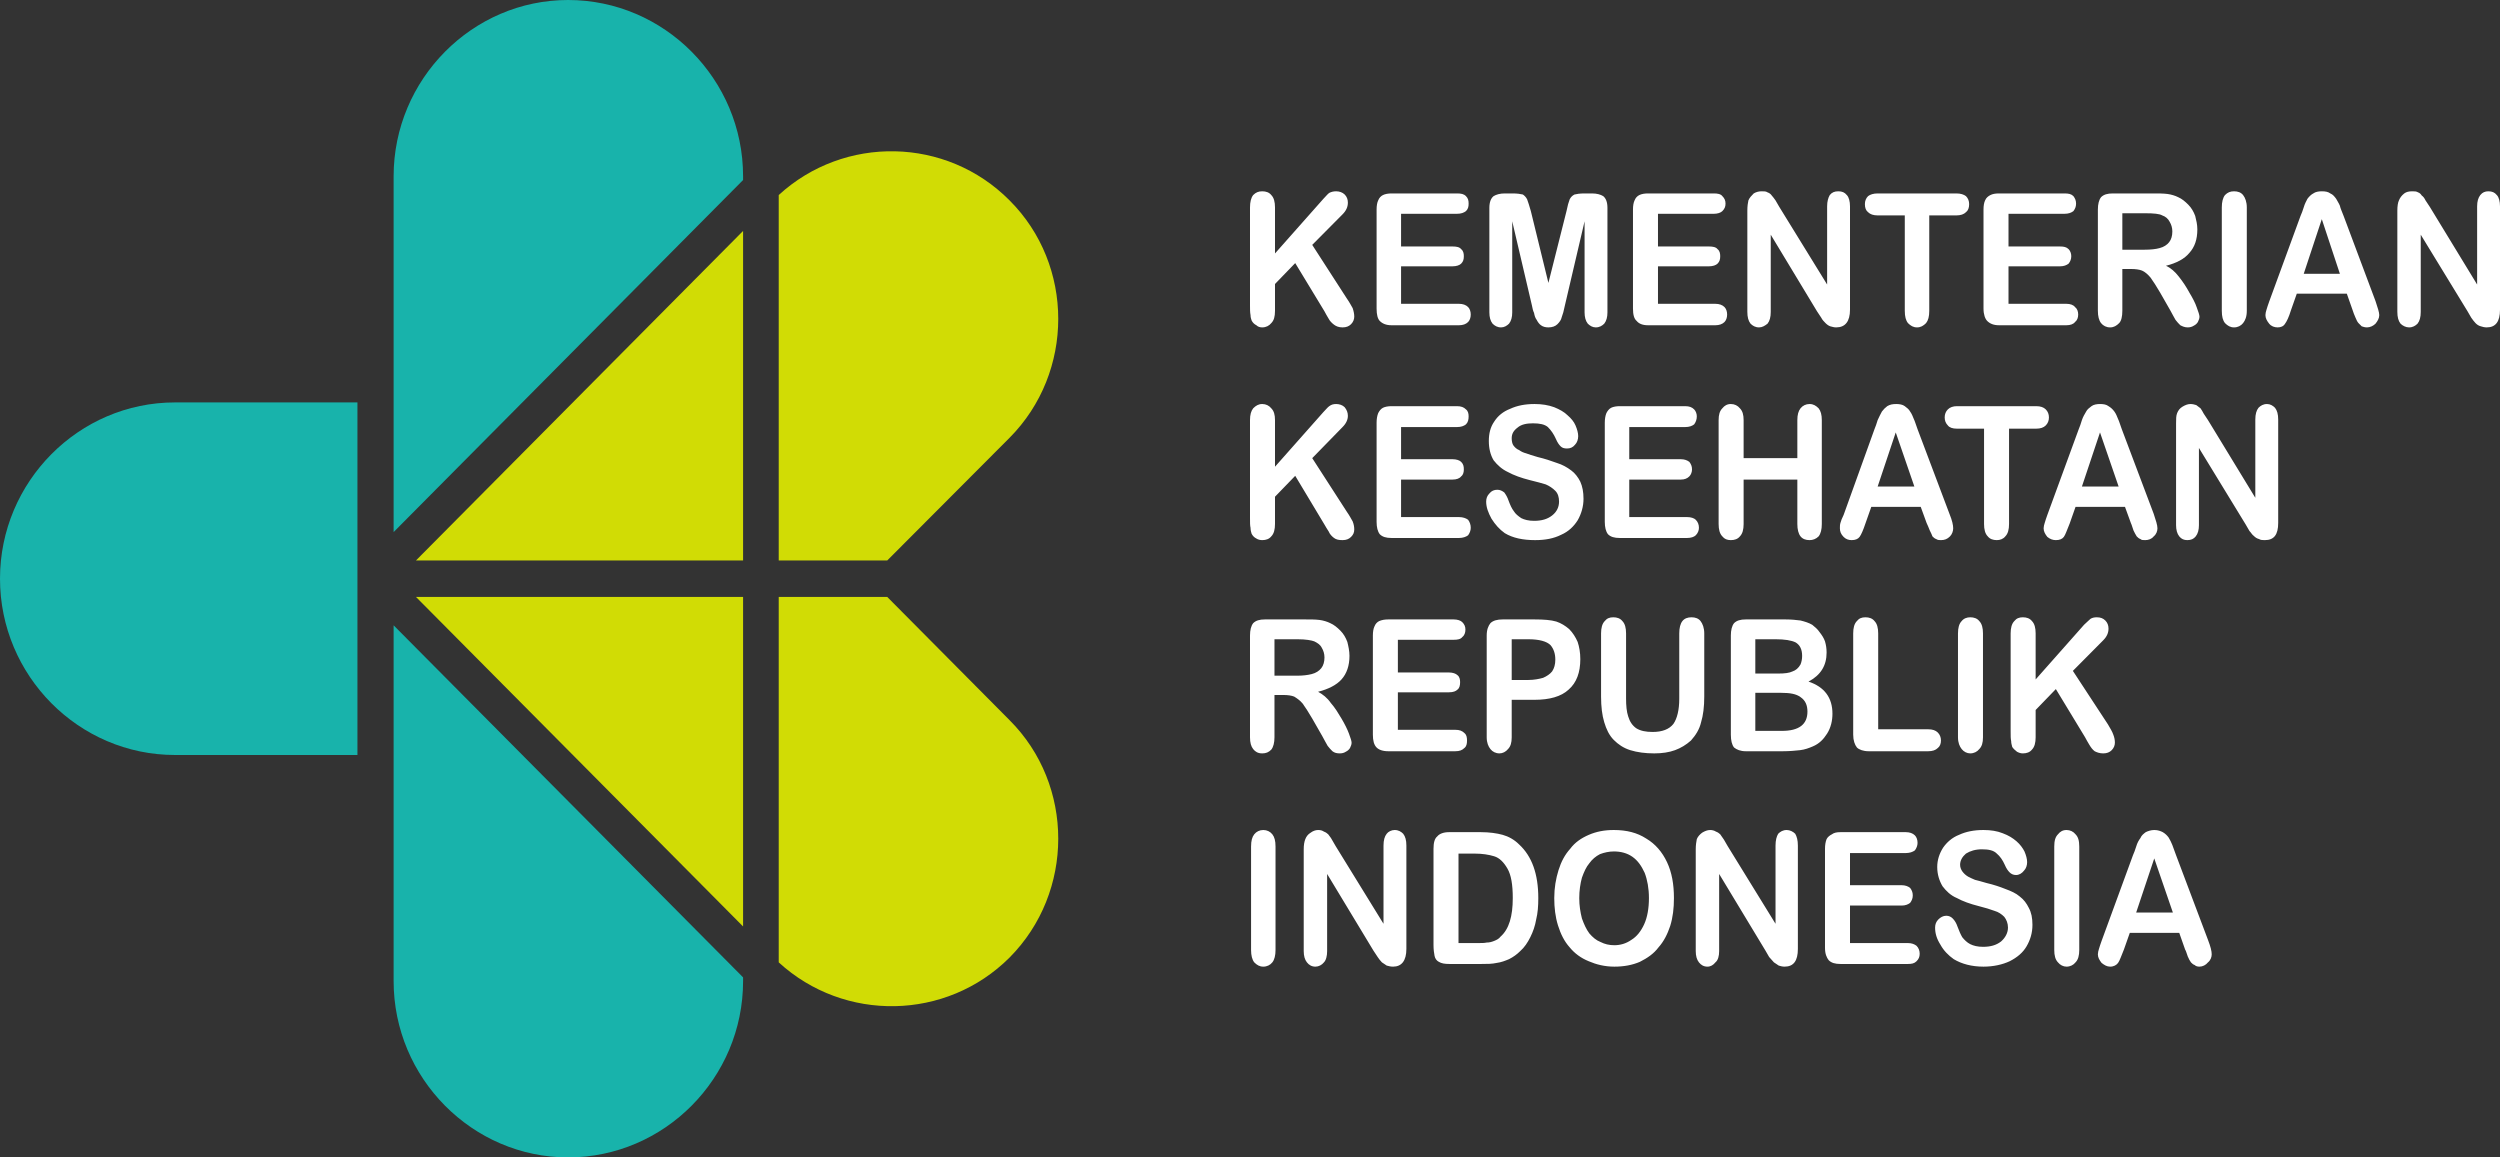 <svg width="270" height="125" viewBox="0 0 270 125" fill="none" xmlns="http://www.w3.org/2000/svg">
<rect x="0" y="0" width="270" height="125" fill="#333333" stroke="none"/>
<g clip-path="url(#clip0_175_2608)">
<path fill-rule="evenodd" clip-rule="evenodd" d="M80.253 105.556V105.961C80.253 116.435 71.751 125 61.353 125C51.013 125 42.511 116.435 42.511 105.961V67.535L80.253 105.556ZM61.353 0C71.751 0 80.253 8.565 80.253 19.039V19.444L42.511 57.465V19.039C42.511 8.565 51.013 0 61.353 0ZM0 62.5C0 52.026 8.502 43.461 18.9 43.461H38.604V81.539H18.9C8.502 81.539 0 72.975 0 62.5Z" fill="#18B3AB"/>
<path fill-rule="evenodd" clip-rule="evenodd" d="M80.253 24.942V60.532H44.923L80.253 24.942ZM84.102 21.065C91.168 14.583 102.198 14.757 109.034 21.643C116.043 28.646 116.043 40.22 109.034 47.28L95.821 60.532H84.102V21.065ZM95.821 64.468L109.034 77.778C116.043 84.78 116.043 96.354 109.034 103.414C102.198 110.243 91.168 110.417 84.102 103.935V64.468H95.821ZM80.253 64.468V100.058L44.923 64.468H80.253Z" fill="#D1DC05"/>
<path fill-rule="evenodd" clip-rule="evenodd" d="M137.7 22.396V27.373L142.928 21.47C143.215 21.181 143.387 20.949 143.56 20.833C143.789 20.718 144.019 20.66 144.306 20.66C144.651 20.66 144.996 20.776 145.226 21.007C145.455 21.238 145.57 21.528 145.57 21.875C145.57 22.338 145.398 22.743 144.996 23.148L141.721 26.447L145.455 32.234C145.743 32.639 145.915 32.986 146.087 33.276C146.202 33.623 146.26 33.912 146.26 34.201C146.26 34.491 146.145 34.78 145.915 35.012C145.685 35.243 145.398 35.359 144.996 35.359C144.594 35.359 144.306 35.243 144.077 35.069C143.847 34.896 143.617 34.664 143.502 34.433C143.33 34.144 143.157 33.854 143.043 33.623L139.883 28.414L137.7 30.671V33.565C137.7 34.201 137.585 34.606 137.298 34.896C137.068 35.185 136.723 35.359 136.321 35.359C136.091 35.359 135.862 35.301 135.689 35.127C135.46 35.012 135.287 34.838 135.172 34.606C135.115 34.433 135.057 34.259 135.057 34.028C135 33.738 135 33.391 135 32.986V22.396C135 21.817 135.115 21.354 135.345 21.065C135.632 20.776 135.919 20.66 136.321 20.66C136.723 20.66 137.068 20.776 137.298 21.065C137.585 21.354 137.7 21.817 137.7 22.396ZM157.347 23.09H151.315V26.62H156.887C157.289 26.62 157.634 26.678 157.806 26.91C158.036 27.083 158.094 27.373 158.094 27.662C158.094 28.009 158.036 28.241 157.806 28.472C157.634 28.646 157.289 28.762 156.887 28.762H151.315V32.812H157.577C157.979 32.812 158.323 32.928 158.553 33.16C158.726 33.333 158.84 33.623 158.84 33.97C158.84 34.317 158.726 34.606 158.553 34.78C158.323 35.012 157.979 35.127 157.577 35.127H150.281C149.706 35.127 149.304 34.954 149.017 34.664C148.787 34.433 148.672 33.97 148.672 33.333V22.627C148.672 22.222 148.73 21.875 148.845 21.643C148.96 21.354 149.132 21.181 149.362 21.065C149.591 20.949 149.936 20.891 150.281 20.891H157.347C157.806 20.891 158.094 20.949 158.323 21.181C158.553 21.412 158.611 21.643 158.611 21.991C158.611 22.338 158.553 22.57 158.323 22.801C158.094 22.974 157.806 23.09 157.347 23.09ZM165.447 32.986L163.321 23.901V33.738C163.321 34.259 163.206 34.664 162.977 34.954C162.747 35.185 162.46 35.359 162.115 35.359C161.713 35.359 161.426 35.185 161.196 34.954C160.966 34.664 160.851 34.259 160.851 33.738V22.454C160.851 21.817 161.023 21.412 161.311 21.181C161.598 21.007 162 20.891 162.517 20.891H163.379C163.838 20.891 164.24 20.949 164.47 21.007C164.643 21.123 164.815 21.296 164.93 21.528C165.045 21.817 165.16 22.222 165.332 22.801L167.228 30.556L169.181 22.801C169.296 22.222 169.411 21.817 169.526 21.528C169.64 21.296 169.813 21.123 170.043 21.007C170.272 20.949 170.617 20.891 171.134 20.891H171.938C172.455 20.891 172.857 21.007 173.145 21.181C173.432 21.412 173.604 21.817 173.604 22.454V33.738C173.604 34.259 173.489 34.664 173.26 34.954C173.03 35.185 172.743 35.359 172.34 35.359C171.996 35.359 171.709 35.185 171.479 34.954C171.249 34.664 171.134 34.259 171.134 33.738V23.901L169.009 32.986C168.894 33.565 168.779 33.97 168.664 34.259C168.606 34.549 168.434 34.78 168.204 35.012C167.974 35.243 167.63 35.359 167.228 35.359C166.94 35.359 166.653 35.301 166.423 35.127C166.251 35.012 166.079 34.78 165.964 34.549C165.791 34.317 165.734 34.086 165.677 33.796C165.562 33.565 165.504 33.276 165.447 32.986ZM185.094 23.09H179.062V26.62H184.577C184.979 26.62 185.323 26.678 185.496 26.91C185.726 27.083 185.783 27.373 185.783 27.662C185.783 28.009 185.726 28.241 185.496 28.472C185.323 28.646 184.979 28.762 184.577 28.762H179.062V32.812H185.266C185.668 32.812 186.013 32.928 186.243 33.16C186.415 33.333 186.53 33.623 186.53 33.97C186.53 34.317 186.415 34.606 186.243 34.78C186.013 35.012 185.668 35.127 185.266 35.127H177.97C177.396 35.127 176.994 34.954 176.764 34.664C176.477 34.433 176.362 33.97 176.362 33.333V22.627C176.362 22.222 176.419 21.875 176.534 21.643C176.649 21.354 176.821 21.181 177.051 21.065C177.281 20.949 177.626 20.891 177.97 20.891H185.094C185.496 20.891 185.84 20.949 186.013 21.181C186.243 21.412 186.357 21.643 186.357 21.991C186.357 22.338 186.243 22.57 186.013 22.801C185.84 22.974 185.496 23.09 185.094 23.09ZM192.16 22.338L197.33 30.729V22.28C197.33 21.759 197.445 21.354 197.617 21.065C197.847 20.776 198.134 20.66 198.536 20.66C198.938 20.66 199.226 20.776 199.455 21.065C199.685 21.296 199.8 21.759 199.8 22.28V33.449C199.8 34.722 199.283 35.359 198.306 35.359C198.077 35.359 197.904 35.301 197.674 35.243C197.502 35.185 197.33 35.069 197.157 34.896C196.985 34.722 196.813 34.549 196.698 34.317C196.526 34.086 196.411 33.854 196.238 33.623L191.24 25.347V33.681C191.24 34.259 191.126 34.664 190.896 34.954C190.609 35.185 190.321 35.359 189.977 35.359C189.574 35.359 189.287 35.185 189.057 34.954C188.828 34.664 188.713 34.259 188.713 33.681V22.743C188.713 22.28 188.77 21.875 188.828 21.643C188.943 21.354 189.172 21.123 189.402 20.891C189.689 20.718 189.977 20.66 190.264 20.66C190.551 20.66 190.723 20.66 190.896 20.776C191.068 20.833 191.24 20.949 191.355 21.123C191.47 21.238 191.585 21.412 191.757 21.643C191.872 21.875 192.045 22.107 192.16 22.338ZM211.289 23.264H208.36V33.565C208.36 34.201 208.245 34.606 208.015 34.896C207.728 35.185 207.44 35.359 207.038 35.359C206.636 35.359 206.349 35.185 206.062 34.896C205.832 34.606 205.717 34.201 205.717 33.565V23.264H202.787C202.328 23.264 201.983 23.148 201.753 22.917C201.523 22.743 201.409 22.454 201.409 22.049C201.409 21.701 201.523 21.412 201.753 21.181C201.983 21.007 202.328 20.891 202.787 20.891H211.289C211.749 20.891 212.094 21.007 212.323 21.181C212.553 21.412 212.668 21.701 212.668 22.049C212.668 22.454 212.553 22.743 212.323 22.917C212.094 23.148 211.749 23.264 211.289 23.264ZM222.951 23.09H216.919V26.62H222.491C222.894 26.62 223.181 26.678 223.411 26.91C223.583 27.083 223.698 27.373 223.698 27.662C223.698 28.009 223.583 28.241 223.411 28.472C223.181 28.646 222.894 28.762 222.491 28.762H216.919V32.812H223.181C223.583 32.812 223.928 32.928 224.1 33.16C224.33 33.333 224.445 33.623 224.445 33.97C224.445 34.317 224.33 34.606 224.1 34.78C223.928 35.012 223.583 35.127 223.181 35.127H215.885C215.311 35.127 214.909 34.954 214.621 34.664C214.391 34.433 214.219 33.97 214.219 33.333V22.627C214.219 22.222 214.277 21.875 214.391 21.643C214.506 21.354 214.736 21.181 214.966 21.065C215.196 20.949 215.483 20.891 215.885 20.891H222.951C223.411 20.891 223.698 20.949 223.928 21.181C224.1 21.412 224.215 21.643 224.215 21.991C224.215 22.338 224.1 22.57 223.928 22.801C223.698 22.974 223.411 23.09 222.951 23.09ZM230.132 29.051H229.213V33.565C229.213 34.201 229.098 34.664 228.868 34.896C228.581 35.185 228.294 35.359 227.891 35.359C227.489 35.359 227.145 35.185 226.915 34.896C226.685 34.606 226.57 34.144 226.57 33.565V22.627C226.57 22.049 226.685 21.586 226.915 21.296C227.202 21.007 227.604 20.891 228.179 20.891H232.545C233.119 20.891 233.636 20.891 234.096 20.949C234.498 21.007 234.9 21.123 235.245 21.296C235.647 21.47 235.991 21.759 236.336 22.107C236.681 22.454 236.911 22.859 237.083 23.322C237.198 23.785 237.313 24.248 237.313 24.768C237.313 25.868 237.026 26.678 236.451 27.315C235.934 27.951 235.072 28.414 233.923 28.704C234.44 28.935 234.9 29.34 235.302 29.861C235.762 30.44 236.106 30.961 236.451 31.597C236.796 32.176 237.083 32.697 237.255 33.218C237.428 33.681 237.543 34.028 237.543 34.201C237.543 34.375 237.485 34.549 237.37 34.78C237.255 34.954 237.14 35.069 236.911 35.185C236.738 35.301 236.509 35.359 236.279 35.359C235.934 35.359 235.704 35.243 235.474 35.127C235.302 34.954 235.13 34.78 234.957 34.549C234.843 34.317 234.613 33.97 234.383 33.507L233.291 31.597C232.889 30.903 232.545 30.382 232.257 29.977C231.97 29.63 231.626 29.34 231.338 29.224C231.051 29.109 230.649 29.051 230.132 29.051ZM231.683 23.032H229.213V26.968H231.626C232.257 26.968 232.832 26.91 233.234 26.794C233.694 26.678 234.038 26.447 234.268 26.157C234.498 25.868 234.613 25.463 234.613 25C234.613 24.595 234.498 24.248 234.326 23.958C234.153 23.611 233.866 23.38 233.521 23.264C233.234 23.09 232.602 23.032 231.683 23.032ZM239.955 33.565V22.396C239.955 21.817 240.07 21.354 240.3 21.065C240.587 20.776 240.874 20.66 241.277 20.66C241.679 20.66 242.023 20.776 242.253 21.065C242.483 21.354 242.655 21.817 242.655 22.396V33.565C242.655 34.201 242.483 34.606 242.253 34.896C242.023 35.185 241.679 35.359 241.277 35.359C240.874 35.359 240.587 35.185 240.3 34.896C240.07 34.606 239.955 34.201 239.955 33.565ZM254.087 33.507L253.455 31.713H248.055L247.423 33.507C247.194 34.259 246.964 34.722 246.791 34.954C246.619 35.243 246.332 35.359 245.987 35.359C245.643 35.359 245.298 35.243 245.068 34.954C244.838 34.664 244.666 34.375 244.666 34.028C244.666 33.854 244.723 33.623 244.781 33.449C244.838 33.218 244.953 32.928 245.068 32.581L248.457 23.322C248.572 23.09 248.687 22.743 248.802 22.396C248.917 21.991 249.089 21.701 249.204 21.47C249.377 21.238 249.606 21.007 249.836 20.891C250.066 20.718 250.411 20.66 250.755 20.66C251.157 20.66 251.445 20.718 251.674 20.891C251.962 21.007 252.134 21.238 252.306 21.47C252.421 21.701 252.594 21.933 252.709 22.222C252.766 22.512 252.938 22.859 253.111 23.322L256.557 32.523C256.787 33.218 256.96 33.738 256.96 34.028C256.96 34.375 256.787 34.664 256.557 34.954C256.328 35.185 255.983 35.359 255.638 35.359C255.409 35.359 255.236 35.301 255.064 35.243C254.949 35.127 254.834 35.012 254.719 34.896C254.604 34.78 254.489 34.549 254.374 34.259C254.26 33.97 254.145 33.738 254.087 33.507ZM248.802 29.572H252.709L250.755 23.669L248.802 29.572ZM262.417 22.338L267.53 30.729V22.28C267.53 21.759 267.645 21.354 267.874 21.065C268.104 20.776 268.391 20.66 268.736 20.66C269.138 20.66 269.426 20.776 269.655 21.065C269.885 21.296 270 21.759 270 22.28V33.449C270 34.722 269.54 35.359 268.564 35.359C268.334 35.359 268.104 35.301 267.932 35.243C267.702 35.185 267.53 35.069 267.357 34.896C267.185 34.722 267.07 34.549 266.898 34.317C266.783 34.086 266.611 33.854 266.496 33.623L261.44 25.347V33.681C261.44 34.259 261.326 34.664 261.096 34.954C260.866 35.185 260.579 35.359 260.177 35.359C259.832 35.359 259.487 35.185 259.257 34.954C259.028 34.664 258.913 34.259 258.913 33.681V22.743C258.913 22.28 258.97 21.875 259.085 21.643C259.2 21.354 259.372 21.123 259.66 20.891C259.889 20.718 260.177 20.66 260.521 20.66C260.751 20.66 260.981 20.66 261.153 20.776C261.326 20.833 261.44 20.949 261.555 21.123C261.728 21.238 261.843 21.412 261.957 21.643C262.13 21.875 262.245 22.107 262.417 22.338ZM137.7 45.37V50.405L142.928 44.502C143.215 44.213 143.387 43.981 143.56 43.866C143.789 43.692 144.019 43.634 144.306 43.634C144.651 43.634 144.996 43.75 145.226 43.981C145.455 44.271 145.57 44.56 145.57 44.907C145.57 45.312 145.398 45.718 144.996 46.123L141.721 49.479L145.455 55.266C145.743 55.671 145.915 56.019 146.087 56.308C146.202 56.597 146.26 56.887 146.26 57.176C146.26 57.523 146.145 57.755 145.915 57.986C145.685 58.218 145.398 58.333 144.996 58.333C144.594 58.333 144.306 58.276 144.077 58.102C143.847 57.928 143.617 57.697 143.502 57.407C143.33 57.118 143.157 56.887 143.043 56.655L139.883 51.389L137.7 53.646V56.597C137.7 57.176 137.585 57.639 137.298 57.928C137.068 58.218 136.723 58.333 136.321 58.333C136.091 58.333 135.862 58.276 135.689 58.16C135.46 58.044 135.287 57.87 135.172 57.639C135.115 57.465 135.057 57.234 135.057 57.002C135 56.771 135 56.424 135 55.961V45.37C135 44.792 135.115 44.387 135.345 44.097C135.632 43.808 135.919 43.634 136.321 43.634C136.723 43.634 137.068 43.808 137.298 44.097C137.585 44.387 137.7 44.792 137.7 45.37ZM157.347 46.123H151.315V49.595H156.887C157.289 49.595 157.634 49.711 157.806 49.884C158.036 50.116 158.094 50.347 158.094 50.694C158.094 50.984 158.036 51.273 157.806 51.447C157.634 51.678 157.289 51.794 156.887 51.794H151.315V55.845H157.577C157.979 55.845 158.323 55.961 158.553 56.134C158.726 56.366 158.84 56.655 158.84 57.002C158.84 57.292 158.726 57.581 158.553 57.812C158.323 57.986 157.979 58.102 157.577 58.102H150.281C149.706 58.102 149.304 57.986 149.017 57.697C148.787 57.407 148.672 56.944 148.672 56.366V45.66C148.672 45.255 148.73 44.907 148.845 44.618C148.96 44.387 149.132 44.155 149.362 44.039C149.591 43.924 149.936 43.866 150.281 43.866H157.347C157.806 43.866 158.094 43.981 158.323 44.213C158.553 44.387 158.611 44.676 158.611 44.965C158.611 45.312 158.553 45.602 158.323 45.833C158.094 46.007 157.806 46.123 157.347 46.123ZM171.019 53.877C171.019 54.688 170.789 55.498 170.387 56.192C169.985 56.829 169.411 57.407 168.606 57.755C167.802 58.16 166.883 58.333 165.791 58.333C164.47 58.333 163.379 58.102 162.517 57.581C161.943 57.176 161.483 56.655 161.081 56.019C160.736 55.382 160.506 54.803 160.506 54.167C160.506 53.819 160.621 53.53 160.851 53.299C161.081 53.009 161.368 52.894 161.713 52.894C162 52.894 162.23 53.009 162.46 53.183C162.632 53.414 162.804 53.704 162.919 54.051C163.091 54.514 163.264 54.919 163.494 55.208C163.666 55.498 163.953 55.729 164.298 55.961C164.643 56.134 165.102 56.25 165.677 56.25C166.481 56.25 167.113 56.076 167.63 55.671C168.147 55.266 168.377 54.745 168.377 54.167C168.377 53.704 168.262 53.299 167.974 53.009C167.687 52.72 167.343 52.488 166.94 52.315C166.538 52.199 165.964 52.026 165.217 51.852C164.298 51.62 163.494 51.331 162.862 50.984C162.23 50.694 161.713 50.231 161.311 49.711C160.966 49.132 160.794 48.438 160.794 47.627C160.794 46.817 160.966 46.123 161.368 45.544C161.77 44.907 162.345 44.444 163.091 44.155C163.838 43.808 164.7 43.634 165.734 43.634C166.538 43.634 167.228 43.75 167.86 43.981C168.434 44.213 168.951 44.502 169.296 44.849C169.698 45.197 169.985 45.544 170.157 45.949C170.33 46.354 170.445 46.759 170.445 47.106C170.445 47.454 170.33 47.801 170.1 48.032C169.87 48.322 169.583 48.438 169.238 48.438C168.951 48.438 168.721 48.38 168.549 48.206C168.377 48.032 168.204 47.801 168.032 47.396C167.802 46.875 167.515 46.47 167.17 46.123C166.826 45.833 166.309 45.718 165.562 45.718C164.872 45.718 164.298 45.833 163.896 46.181C163.436 46.528 163.264 46.875 163.264 47.338C163.264 47.627 163.321 47.917 163.436 48.09C163.609 48.322 163.781 48.495 164.068 48.611C164.298 48.785 164.585 48.901 164.815 48.958C165.102 49.074 165.504 49.19 166.079 49.363C166.826 49.537 167.515 49.769 168.147 50C168.721 50.174 169.238 50.463 169.698 50.81C170.1 51.099 170.445 51.562 170.674 52.026C170.904 52.546 171.019 53.125 171.019 53.877ZM181.991 46.123H175.96V49.595H181.532C181.934 49.595 182.221 49.711 182.451 49.884C182.623 50.116 182.738 50.347 182.738 50.694C182.738 50.984 182.623 51.273 182.451 51.447C182.221 51.678 181.934 51.794 181.532 51.794H175.96V55.845H182.221C182.623 55.845 182.968 55.961 183.14 56.134C183.37 56.366 183.485 56.655 183.485 57.002C183.485 57.292 183.37 57.581 183.14 57.812C182.968 57.986 182.623 58.102 182.221 58.102H174.926C174.351 58.102 173.949 57.986 173.662 57.697C173.432 57.407 173.317 56.944 173.317 56.366V45.66C173.317 45.255 173.374 44.907 173.489 44.618C173.604 44.387 173.777 44.155 174.006 44.039C174.236 43.924 174.581 43.866 174.926 43.866H181.991C182.451 43.866 182.738 43.981 182.968 44.213C183.14 44.387 183.255 44.676 183.255 44.965C183.255 45.312 183.14 45.602 182.968 45.833C182.738 46.007 182.451 46.123 181.991 46.123ZM188.311 45.37V49.479H194.113V45.37C194.113 44.792 194.228 44.387 194.457 44.097C194.687 43.808 195.032 43.634 195.434 43.634C195.836 43.634 196.123 43.808 196.411 44.097C196.64 44.387 196.755 44.792 196.755 45.37V56.597C196.755 57.176 196.64 57.639 196.411 57.928C196.123 58.218 195.779 58.333 195.434 58.333C195.032 58.333 194.687 58.218 194.457 57.928C194.228 57.639 194.113 57.176 194.113 56.597V51.794H188.311V56.597C188.311 57.176 188.196 57.639 187.909 57.928C187.679 58.218 187.334 58.333 186.932 58.333C186.53 58.333 186.243 58.218 186.013 57.928C185.726 57.639 185.611 57.176 185.611 56.597V45.37C185.611 44.792 185.726 44.387 186.013 44.097C186.243 43.808 186.53 43.634 186.932 43.634C187.334 43.634 187.679 43.808 187.909 44.097C188.196 44.387 188.311 44.792 188.311 45.37ZM208.072 56.481L207.44 54.745H202.098L201.466 56.539C201.236 57.234 201.006 57.755 200.834 57.986C200.662 58.218 200.374 58.333 199.972 58.333C199.628 58.333 199.34 58.218 199.111 57.986C198.823 57.697 198.709 57.407 198.709 57.06C198.709 56.887 198.709 56.655 198.766 56.481C198.823 56.25 198.938 55.961 199.111 55.613L202.443 46.354C202.557 46.065 202.672 45.776 202.787 45.37C202.96 45.023 203.074 44.734 203.247 44.444C203.419 44.213 203.591 44.039 203.821 43.866C204.109 43.692 204.396 43.634 204.798 43.634C205.143 43.634 205.487 43.692 205.717 43.866C205.947 44.039 206.177 44.213 206.291 44.444C206.464 44.676 206.579 44.965 206.694 45.255C206.809 45.486 206.923 45.891 207.096 46.354L210.543 55.498C210.83 56.192 210.945 56.713 210.945 57.06C210.945 57.349 210.83 57.697 210.6 57.928C210.313 58.218 210.026 58.333 209.623 58.333C209.451 58.333 209.279 58.333 209.106 58.218C208.934 58.16 208.819 58.044 208.704 57.928C208.647 57.755 208.532 57.523 208.417 57.292C208.302 57.002 208.187 56.713 208.072 56.481ZM202.787 52.546H206.751L204.74 46.701L202.787 52.546ZM219.906 46.296H216.977V56.597C216.977 57.176 216.862 57.639 216.574 57.928C216.345 58.218 216 58.333 215.655 58.333C215.253 58.333 214.909 58.218 214.679 57.928C214.391 57.639 214.277 57.176 214.277 56.597V46.296H211.347C210.887 46.296 210.543 46.181 210.37 45.949C210.14 45.718 210.026 45.428 210.026 45.081C210.026 44.734 210.14 44.444 210.37 44.213C210.6 43.981 210.945 43.866 211.347 43.866H219.906C220.366 43.866 220.711 43.981 220.94 44.213C221.17 44.444 221.285 44.734 221.285 45.081C221.285 45.428 221.17 45.718 220.94 45.949C220.711 46.181 220.366 46.296 219.906 46.296ZM230.132 56.481L229.5 54.745H224.157L223.526 56.539C223.238 57.234 223.066 57.755 222.894 57.986C222.721 58.218 222.434 58.333 222.032 58.333C221.687 58.333 221.4 58.218 221.113 57.986C220.883 57.697 220.711 57.407 220.711 57.06C220.711 56.887 220.768 56.655 220.826 56.481C220.883 56.25 220.998 55.961 221.113 55.613L224.502 46.354C224.617 46.065 224.732 45.776 224.847 45.37C224.962 45.023 225.134 44.734 225.306 44.444C225.421 44.213 225.651 44.039 225.881 43.866C226.111 43.692 226.455 43.634 226.8 43.634C227.202 43.634 227.489 43.692 227.719 43.866C228.006 44.039 228.179 44.213 228.351 44.444C228.523 44.676 228.638 44.965 228.753 45.255C228.868 45.486 228.983 45.891 229.155 46.354L232.602 55.498C232.832 56.192 233.004 56.713 233.004 57.06C233.004 57.349 232.889 57.697 232.602 57.928C232.372 58.218 232.028 58.333 231.683 58.333C231.453 58.333 231.281 58.333 231.166 58.218C230.994 58.16 230.879 58.044 230.764 57.928C230.649 57.755 230.534 57.523 230.419 57.292C230.304 57.002 230.247 56.713 230.132 56.481ZM224.847 52.546H228.811L226.8 46.701L224.847 52.546ZM238.462 45.37L243.574 53.762V45.312C243.574 44.734 243.689 44.329 243.919 44.039C244.149 43.808 244.436 43.634 244.838 43.634C245.183 43.634 245.47 43.808 245.7 44.039C245.93 44.329 246.045 44.734 246.045 45.312V56.481C246.045 57.755 245.585 58.333 244.609 58.333C244.379 58.333 244.149 58.333 243.977 58.218C243.747 58.16 243.574 58.044 243.402 57.87C243.23 57.755 243.115 57.523 242.943 57.349C242.828 57.118 242.655 56.887 242.54 56.655L237.485 48.38V56.713C237.485 57.234 237.37 57.639 237.14 57.928C236.911 58.218 236.623 58.333 236.221 58.333C235.877 58.333 235.589 58.218 235.36 57.928C235.13 57.639 235.015 57.234 235.015 56.713V45.718C235.015 45.255 235.015 44.907 235.13 44.618C235.245 44.329 235.417 44.097 235.704 43.924C235.991 43.75 236.279 43.634 236.566 43.634C236.796 43.634 237.026 43.692 237.198 43.75C237.37 43.866 237.485 43.981 237.657 44.097C237.772 44.271 237.887 44.444 238.002 44.676C238.174 44.907 238.289 45.139 238.462 45.37ZM138.562 75.058H137.643V79.63C137.643 80.208 137.528 80.671 137.298 80.961C137.011 81.25 136.723 81.366 136.321 81.366C135.862 81.366 135.574 81.192 135.345 80.903C135.115 80.613 135 80.208 135 79.63V68.634C135 68.055 135.115 67.593 135.345 67.303C135.632 67.014 136.034 66.898 136.609 66.898H140.974C141.549 66.898 142.066 66.898 142.526 66.956C142.928 67.014 143.33 67.13 143.674 67.303C144.077 67.477 144.421 67.766 144.766 68.113C145.111 68.461 145.34 68.866 145.513 69.329C145.628 69.792 145.743 70.312 145.743 70.833C145.743 71.875 145.455 72.743 144.881 73.38C144.364 73.958 143.502 74.421 142.353 74.711C142.87 75 143.33 75.347 143.732 75.926C144.191 76.447 144.536 77.025 144.881 77.604C145.226 78.183 145.513 78.762 145.685 79.225C145.857 79.688 145.972 80.035 145.972 80.208C145.972 80.382 145.915 80.556 145.8 80.787C145.685 80.961 145.57 81.076 145.34 81.192C145.168 81.308 144.938 81.366 144.709 81.366C144.364 81.366 144.134 81.308 143.904 81.134C143.732 80.961 143.56 80.787 143.387 80.555C143.272 80.324 143.043 79.977 142.813 79.514L141.721 77.604C141.319 76.91 140.974 76.389 140.687 75.984C140.4 75.637 140.055 75.405 139.768 75.231C139.481 75.116 139.079 75.058 138.562 75.058ZM140.113 69.039H137.643V72.975H140.055C140.687 72.975 141.204 72.917 141.664 72.801C142.123 72.685 142.468 72.454 142.698 72.164C142.928 71.875 143.043 71.47 143.043 71.007C143.043 70.602 142.928 70.255 142.755 69.965C142.583 69.618 142.296 69.444 141.951 69.271C141.664 69.155 141.032 69.039 140.113 69.039ZM157.002 69.097H150.97V72.627H156.485C156.887 72.627 157.232 72.743 157.404 72.917C157.634 73.09 157.691 73.38 157.691 73.669C157.691 74.016 157.634 74.305 157.404 74.479C157.232 74.653 156.945 74.769 156.485 74.769H150.97V78.819H157.174C157.634 78.819 157.921 78.935 158.151 79.167C158.381 79.34 158.438 79.63 158.438 79.977C158.438 80.324 158.381 80.613 158.151 80.787C157.921 81.019 157.634 81.134 157.174 81.134H149.936C149.304 81.134 148.902 80.961 148.672 80.729C148.385 80.44 148.27 79.977 148.27 79.34V68.634C148.27 68.229 148.328 67.882 148.443 67.65C148.557 67.361 148.73 67.188 148.96 67.072C149.247 66.956 149.534 66.898 149.936 66.898H157.002C157.404 66.898 157.749 67.014 157.921 67.188C158.151 67.419 158.266 67.65 158.266 67.998C158.266 68.345 158.151 68.634 157.921 68.808C157.749 69.039 157.404 69.097 157.002 69.097ZM165.734 75.579H163.264V79.63C163.264 80.208 163.149 80.613 162.862 80.903C162.632 81.192 162.287 81.366 161.943 81.366C161.54 81.366 161.196 81.192 160.966 80.903C160.736 80.613 160.564 80.208 160.564 79.63V68.634C160.564 67.998 160.736 67.593 160.966 67.303C161.253 67.014 161.713 66.898 162.287 66.898H165.734C166.711 66.898 167.515 66.956 168.089 67.13C168.606 67.303 169.066 67.593 169.468 67.94C169.87 68.345 170.157 68.808 170.387 69.329C170.56 69.85 170.674 70.486 170.674 71.181C170.674 72.627 170.272 73.727 169.411 74.479C168.606 75.231 167.343 75.579 165.734 75.579ZM165.045 69.039H163.264V73.438H165.045C165.677 73.438 166.251 73.322 166.653 73.206C167.055 73.032 167.4 72.801 167.63 72.512C167.86 72.164 167.974 71.759 167.974 71.238C167.974 70.602 167.802 70.081 167.457 69.676C167.055 69.271 166.251 69.039 165.045 69.039ZM172.915 75.231V68.403C172.915 67.824 173.03 67.361 173.317 67.072C173.547 66.782 173.834 66.667 174.236 66.667C174.638 66.667 174.983 66.782 175.213 67.072C175.5 67.361 175.615 67.824 175.615 68.403V75.405C175.615 76.215 175.672 76.852 175.845 77.373C176.017 77.951 176.304 78.356 176.706 78.646C177.166 78.935 177.74 79.051 178.487 79.051C179.521 79.051 180.268 78.762 180.728 78.183C181.13 77.604 181.36 76.678 181.36 75.463V68.403C181.36 67.824 181.474 67.361 181.704 67.072C181.934 66.782 182.279 66.667 182.681 66.667C183.083 66.667 183.428 66.782 183.657 67.072C183.887 67.361 184.06 67.824 184.06 68.403V75.231C184.06 76.331 183.945 77.257 183.715 78.009C183.543 78.762 183.14 79.398 182.623 79.977C182.106 80.44 181.532 80.787 180.9 81.019C180.268 81.25 179.521 81.366 178.66 81.366C177.683 81.366 176.821 81.25 176.074 81.019C175.328 80.787 174.753 80.382 174.294 79.919C173.777 79.398 173.489 78.762 173.26 78.009C173.03 77.257 172.915 76.331 172.915 75.231Z" fill="white"/>
<path fill-rule="evenodd" clip-rule="evenodd" d="M192.562 81.134H188.54C187.966 81.134 187.564 80.961 187.277 80.729C187.047 80.44 186.932 79.977 186.932 79.34V68.634C186.932 68.056 187.047 67.593 187.277 67.303C187.564 67.014 187.966 66.898 188.54 66.898H192.849C193.481 66.898 193.998 66.956 194.457 67.014C194.917 67.13 195.319 67.245 195.721 67.477C196.008 67.708 196.296 67.94 196.526 68.287C196.755 68.576 196.985 68.924 197.1 69.271C197.215 69.676 197.272 70.023 197.272 70.486C197.272 71.875 196.64 72.917 195.319 73.611C197.043 74.19 197.904 75.347 197.904 77.083C197.904 77.836 197.732 78.588 197.33 79.225C196.928 79.861 196.468 80.324 195.779 80.614C195.377 80.787 194.917 80.961 194.4 81.019C193.883 81.076 193.251 81.134 192.562 81.134ZM192.389 74.826H189.574V78.935H192.447C194.285 78.935 195.204 78.241 195.204 76.852C195.204 76.157 194.974 75.637 194.457 75.289C193.998 74.942 193.308 74.826 192.389 74.826ZM189.574 69.039V72.743H192.045C192.734 72.743 193.251 72.685 193.596 72.512C193.94 72.396 194.228 72.164 194.457 71.759C194.572 71.47 194.63 71.181 194.63 70.833C194.63 70.139 194.4 69.676 193.94 69.387C193.481 69.155 192.734 69.039 191.757 69.039H189.574ZM202.845 68.403V78.762H208.245C208.704 78.762 209.049 78.877 209.279 79.109C209.508 79.34 209.623 79.63 209.623 79.977C209.623 80.324 209.508 80.614 209.279 80.787C209.049 81.019 208.704 81.134 208.245 81.134H201.811C201.236 81.134 200.777 80.961 200.547 80.729C200.317 80.44 200.145 79.977 200.145 79.34V68.403C200.145 67.824 200.26 67.361 200.547 67.072C200.777 66.782 201.064 66.667 201.466 66.667C201.868 66.667 202.213 66.782 202.443 67.072C202.73 67.361 202.845 67.824 202.845 68.403ZM211.462 79.63V68.403C211.462 67.824 211.577 67.361 211.864 67.072C212.094 66.782 212.438 66.667 212.783 66.667C213.185 66.667 213.53 66.782 213.76 67.072C214.047 67.361 214.162 67.824 214.162 68.403V79.63C214.162 80.208 214.047 80.614 213.76 80.903C213.53 81.192 213.185 81.366 212.783 81.366C212.438 81.366 212.094 81.192 211.864 80.903C211.634 80.614 211.462 80.208 211.462 79.63ZM219.849 68.403V73.38L225.077 67.477C225.364 67.188 225.594 67.014 225.766 66.84C225.938 66.725 226.168 66.667 226.455 66.667C226.857 66.667 227.145 66.782 227.374 67.014C227.604 67.245 227.719 67.535 227.719 67.882C227.719 68.345 227.547 68.75 227.145 69.155L223.87 72.454L227.662 78.241C227.891 78.646 228.121 78.993 228.236 79.34C228.351 79.63 228.408 79.919 228.408 80.208C228.408 80.498 228.294 80.787 228.064 81.019C227.834 81.25 227.547 81.366 227.145 81.366C226.743 81.366 226.455 81.25 226.226 81.134C225.996 80.961 225.823 80.729 225.651 80.44C225.479 80.15 225.306 79.861 225.191 79.63L222.032 74.421L219.849 76.678V79.63C219.849 80.208 219.734 80.671 219.447 80.961C219.217 81.25 218.872 81.366 218.47 81.366C218.24 81.366 218.068 81.308 217.838 81.192C217.608 81.019 217.436 80.845 217.321 80.671C217.264 80.44 217.206 80.266 217.206 80.035C217.149 79.803 217.149 79.456 217.149 78.993V68.403C217.149 67.824 217.264 67.361 217.551 67.072C217.781 66.782 218.068 66.667 218.47 66.667C218.872 66.667 219.217 66.782 219.447 67.072C219.734 67.361 219.849 67.824 219.849 68.403ZM135.115 102.604V91.435C135.115 90.799 135.23 90.394 135.46 90.104C135.689 89.815 136.034 89.641 136.436 89.641C136.838 89.641 137.183 89.815 137.413 90.104C137.643 90.394 137.757 90.799 137.757 91.435V102.604C137.757 103.183 137.643 103.646 137.413 103.935C137.183 104.225 136.838 104.398 136.436 104.398C136.034 104.398 135.747 104.225 135.46 103.935C135.23 103.646 135.115 103.183 135.115 102.604ZM144.249 91.377L149.419 99.769V91.32C149.419 90.741 149.534 90.336 149.764 90.046C149.936 89.815 150.281 89.641 150.626 89.641C151.028 89.641 151.315 89.815 151.545 90.046C151.774 90.336 151.889 90.741 151.889 91.32V102.488C151.889 103.762 151.372 104.398 150.453 104.398C150.166 104.398 149.994 104.34 149.764 104.282C149.591 104.167 149.419 104.051 149.247 103.935C149.074 103.762 148.902 103.53 148.787 103.357C148.615 103.125 148.5 102.894 148.328 102.662L143.33 94.387V102.72C143.33 103.241 143.215 103.704 142.985 103.935C142.755 104.225 142.411 104.398 142.066 104.398C141.664 104.398 141.377 104.225 141.147 103.935C140.917 103.646 140.802 103.241 140.802 102.72V91.725C140.802 91.262 140.86 90.914 140.974 90.625C141.089 90.336 141.262 90.104 141.549 89.931C141.779 89.757 142.066 89.641 142.353 89.641C142.64 89.641 142.813 89.699 142.985 89.815C143.157 89.873 143.33 89.989 143.445 90.104C143.56 90.278 143.732 90.451 143.847 90.683C143.962 90.914 144.134 91.146 144.249 91.377ZM156.485 89.873H159.932C160.851 89.873 161.655 89.989 162.287 90.162C162.919 90.336 163.551 90.683 164.068 91.204C165.447 92.477 166.136 94.387 166.136 96.991C166.136 97.859 166.079 98.611 165.906 99.306C165.791 100 165.562 100.637 165.274 101.215C164.987 101.794 164.643 102.315 164.183 102.72C163.838 103.067 163.436 103.357 162.977 103.588C162.574 103.762 162.115 103.935 161.655 103.993C161.138 104.109 160.621 104.109 159.989 104.109H156.543C156.026 104.109 155.681 104.051 155.394 103.877C155.164 103.762 154.991 103.53 154.934 103.241C154.877 102.951 154.819 102.546 154.819 102.083V91.667C154.819 91.03 154.934 90.567 155.221 90.336C155.451 90.046 155.911 89.873 156.485 89.873ZM157.519 92.188V101.852H159.53C159.989 101.852 160.334 101.852 160.564 101.794C160.851 101.794 161.081 101.736 161.368 101.62C161.655 101.505 161.885 101.389 162.057 101.157C162.977 100.347 163.379 98.958 163.379 96.991C163.379 95.544 163.206 94.502 162.804 93.808C162.402 93.114 161.943 92.65 161.368 92.477C160.794 92.303 160.104 92.188 159.243 92.188H157.519ZM174.294 89.641C175.672 89.641 176.821 89.931 177.798 90.567C178.774 91.146 179.521 92.014 180.038 93.114C180.555 94.213 180.785 95.486 180.785 96.991C180.785 98.09 180.67 99.074 180.383 100C180.096 100.868 179.694 101.678 179.119 102.315C178.602 103.009 177.913 103.472 177.108 103.877C176.304 104.225 175.385 104.398 174.351 104.398C173.317 104.398 172.398 104.167 171.594 103.819C170.732 103.472 170.043 102.951 169.526 102.315C168.951 101.678 168.549 100.868 168.262 99.942C167.974 99.016 167.86 98.032 167.86 96.991C167.86 95.891 168.032 94.907 168.319 93.981C168.606 93.056 169.008 92.303 169.583 91.667C170.1 90.972 170.789 90.509 171.594 90.162C172.398 89.815 173.26 89.641 174.294 89.641ZM178.085 96.991C178.085 95.949 177.913 95.023 177.626 94.271C177.281 93.519 176.879 92.94 176.304 92.535C175.73 92.13 175.04 91.956 174.294 91.956C173.777 91.956 173.26 92.072 172.8 92.245C172.34 92.477 171.938 92.824 171.651 93.229C171.306 93.634 171.077 94.155 170.847 94.792C170.674 95.428 170.56 96.181 170.56 96.991C170.56 97.801 170.674 98.495 170.847 99.19C171.077 99.826 171.306 100.347 171.651 100.81C171.996 101.215 172.398 101.563 172.857 101.736C173.317 101.968 173.777 102.083 174.351 102.083C174.983 102.083 175.615 101.91 176.189 101.505C176.764 101.157 177.223 100.579 177.568 99.826C177.913 99.074 178.085 98.09 178.085 96.991ZM186.587 91.377L191.757 99.769V91.32C191.757 90.741 191.872 90.336 192.045 90.046C192.274 89.815 192.562 89.641 192.964 89.641C193.308 89.641 193.653 89.815 193.883 90.046C194.055 90.336 194.17 90.741 194.17 91.32V102.488C194.17 103.762 193.711 104.398 192.734 104.398C192.504 104.398 192.274 104.34 192.102 104.282C191.93 104.167 191.757 104.051 191.585 103.935C191.413 103.762 191.24 103.53 191.068 103.357C190.953 103.125 190.781 102.894 190.666 102.662L185.668 94.387V102.72C185.668 103.241 185.553 103.704 185.266 103.935C185.036 104.225 184.749 104.398 184.404 104.398C184.002 104.398 183.715 104.225 183.485 103.935C183.255 103.646 183.14 103.241 183.14 102.72V91.725C183.14 91.262 183.198 90.914 183.255 90.625C183.37 90.336 183.6 90.104 183.83 89.931C184.117 89.757 184.404 89.641 184.691 89.641C184.921 89.641 185.151 89.699 185.323 89.815C185.496 89.873 185.668 89.989 185.783 90.104C185.898 90.278 186.013 90.451 186.185 90.683C186.3 90.914 186.472 91.146 186.587 91.377ZM205.832 92.13H199.8V95.602H205.372C205.774 95.602 206.062 95.718 206.291 95.891C206.464 96.123 206.579 96.354 206.579 96.701C206.579 97.049 206.464 97.28 206.291 97.512C206.062 97.685 205.774 97.801 205.372 97.801H199.8V101.852H206.062C206.464 101.852 206.751 101.968 206.981 102.141C207.211 102.373 207.326 102.662 207.326 103.009C207.326 103.357 207.211 103.588 206.981 103.819C206.751 104.051 206.464 104.109 206.062 104.109H198.766C198.191 104.109 197.789 103.993 197.502 103.704C197.272 103.414 197.1 103.009 197.1 102.373V91.667C197.1 91.262 197.157 90.914 197.272 90.625C197.387 90.394 197.617 90.22 197.847 90.104C198.077 89.931 198.364 89.873 198.766 89.873H205.832C206.234 89.873 206.579 89.989 206.808 90.22C206.981 90.394 207.096 90.683 207.096 91.03C207.096 91.32 206.981 91.609 206.808 91.84C206.579 92.014 206.234 92.13 205.832 92.13ZM219.504 99.884C219.504 100.752 219.274 101.505 218.872 102.199C218.47 102.894 217.838 103.414 217.034 103.819C216.287 104.167 215.311 104.398 214.219 104.398C212.955 104.398 211.864 104.109 211.002 103.588C210.428 103.183 209.911 102.662 209.566 102.025C209.164 101.389 208.991 100.81 208.991 100.174C208.991 99.826 209.106 99.537 209.336 99.306C209.566 99.074 209.853 98.9 210.198 98.9C210.485 98.9 210.715 99.016 210.887 99.19C211.117 99.421 211.289 99.711 211.404 100.058C211.577 100.521 211.749 100.926 211.921 101.215C212.151 101.505 212.438 101.794 212.783 101.968C213.128 102.141 213.587 102.257 214.162 102.257C214.966 102.257 215.598 102.083 216.115 101.678C216.574 101.273 216.862 100.752 216.862 100.174C216.862 99.711 216.689 99.306 216.46 99.016C216.172 98.727 215.828 98.495 215.426 98.38C214.966 98.206 214.391 98.032 213.702 97.859C212.783 97.627 211.979 97.338 211.347 96.991C210.657 96.701 210.198 96.239 209.796 95.718C209.451 95.139 209.221 94.445 209.221 93.634C209.221 92.882 209.451 92.188 209.853 91.551C210.255 90.972 210.83 90.451 211.577 90.162C212.323 89.815 213.185 89.641 214.219 89.641C215.023 89.641 215.713 89.757 216.287 89.989C216.919 90.22 217.379 90.509 217.781 90.856C218.183 91.204 218.47 91.609 218.643 91.956C218.815 92.361 218.93 92.766 218.93 93.114C218.93 93.461 218.815 93.808 218.585 94.039C218.355 94.329 218.068 94.502 217.723 94.502C217.436 94.502 217.206 94.387 217.034 94.213C216.862 94.039 216.689 93.808 216.517 93.403C216.287 92.882 216 92.477 215.655 92.188C215.311 91.84 214.794 91.725 214.047 91.725C213.357 91.725 212.783 91.898 212.323 92.188C211.921 92.535 211.691 92.94 211.691 93.403C211.691 93.692 211.806 93.924 211.921 94.097C212.094 94.329 212.266 94.502 212.553 94.676C212.783 94.792 213.013 94.907 213.3 95.023C213.53 95.081 213.989 95.197 214.564 95.37C215.311 95.544 216 95.775 216.574 96.007C217.206 96.239 217.723 96.47 218.126 96.817C218.585 97.164 218.872 97.57 219.102 98.032C219.389 98.553 219.504 99.132 219.504 99.884ZM221.86 102.604V91.435C221.86 90.799 221.974 90.394 222.262 90.104C222.491 89.815 222.779 89.641 223.181 89.641C223.583 89.641 223.928 89.815 224.157 90.104C224.445 90.394 224.56 90.799 224.56 91.435V102.604C224.56 103.183 224.445 103.646 224.157 103.935C223.928 104.225 223.583 104.398 223.181 104.398C222.836 104.398 222.491 104.225 222.262 103.935C221.974 103.646 221.86 103.183 221.86 102.604ZM235.991 102.546L235.36 100.752H230.017L229.385 102.546C229.098 103.241 228.926 103.762 228.753 103.993C228.581 104.225 228.294 104.398 227.891 104.398C227.547 104.398 227.26 104.225 226.972 103.993C226.743 103.704 226.57 103.414 226.57 103.067C226.57 102.894 226.628 102.662 226.685 102.488C226.743 102.257 226.857 101.968 226.972 101.62L230.362 92.361C230.477 92.13 230.591 91.782 230.706 91.435C230.821 91.03 230.994 90.741 231.166 90.509C231.281 90.22 231.511 90.046 231.74 89.873C231.97 89.757 232.315 89.641 232.66 89.641C233.062 89.641 233.349 89.757 233.579 89.873C233.866 90.046 234.038 90.22 234.211 90.451C234.383 90.741 234.498 90.972 234.613 91.262C234.728 91.551 234.843 91.898 235.015 92.361L238.462 101.505C238.749 102.257 238.864 102.72 238.864 103.067C238.864 103.357 238.749 103.704 238.462 103.935C238.232 104.225 237.887 104.398 237.543 104.398C237.313 104.398 237.14 104.34 237.026 104.225C236.853 104.167 236.738 104.051 236.623 103.935C236.508 103.762 236.394 103.588 236.279 103.299C236.164 103.009 236.106 102.72 235.991 102.546ZM230.706 98.553H234.67L232.66 92.708L230.706 98.553Z" fill="white"/>
</g>
<defs>
<clipPath id="clip0_175_2608">
<rect width="270" height="125" fill="white"/>
</clipPath>
</defs>
</svg>
